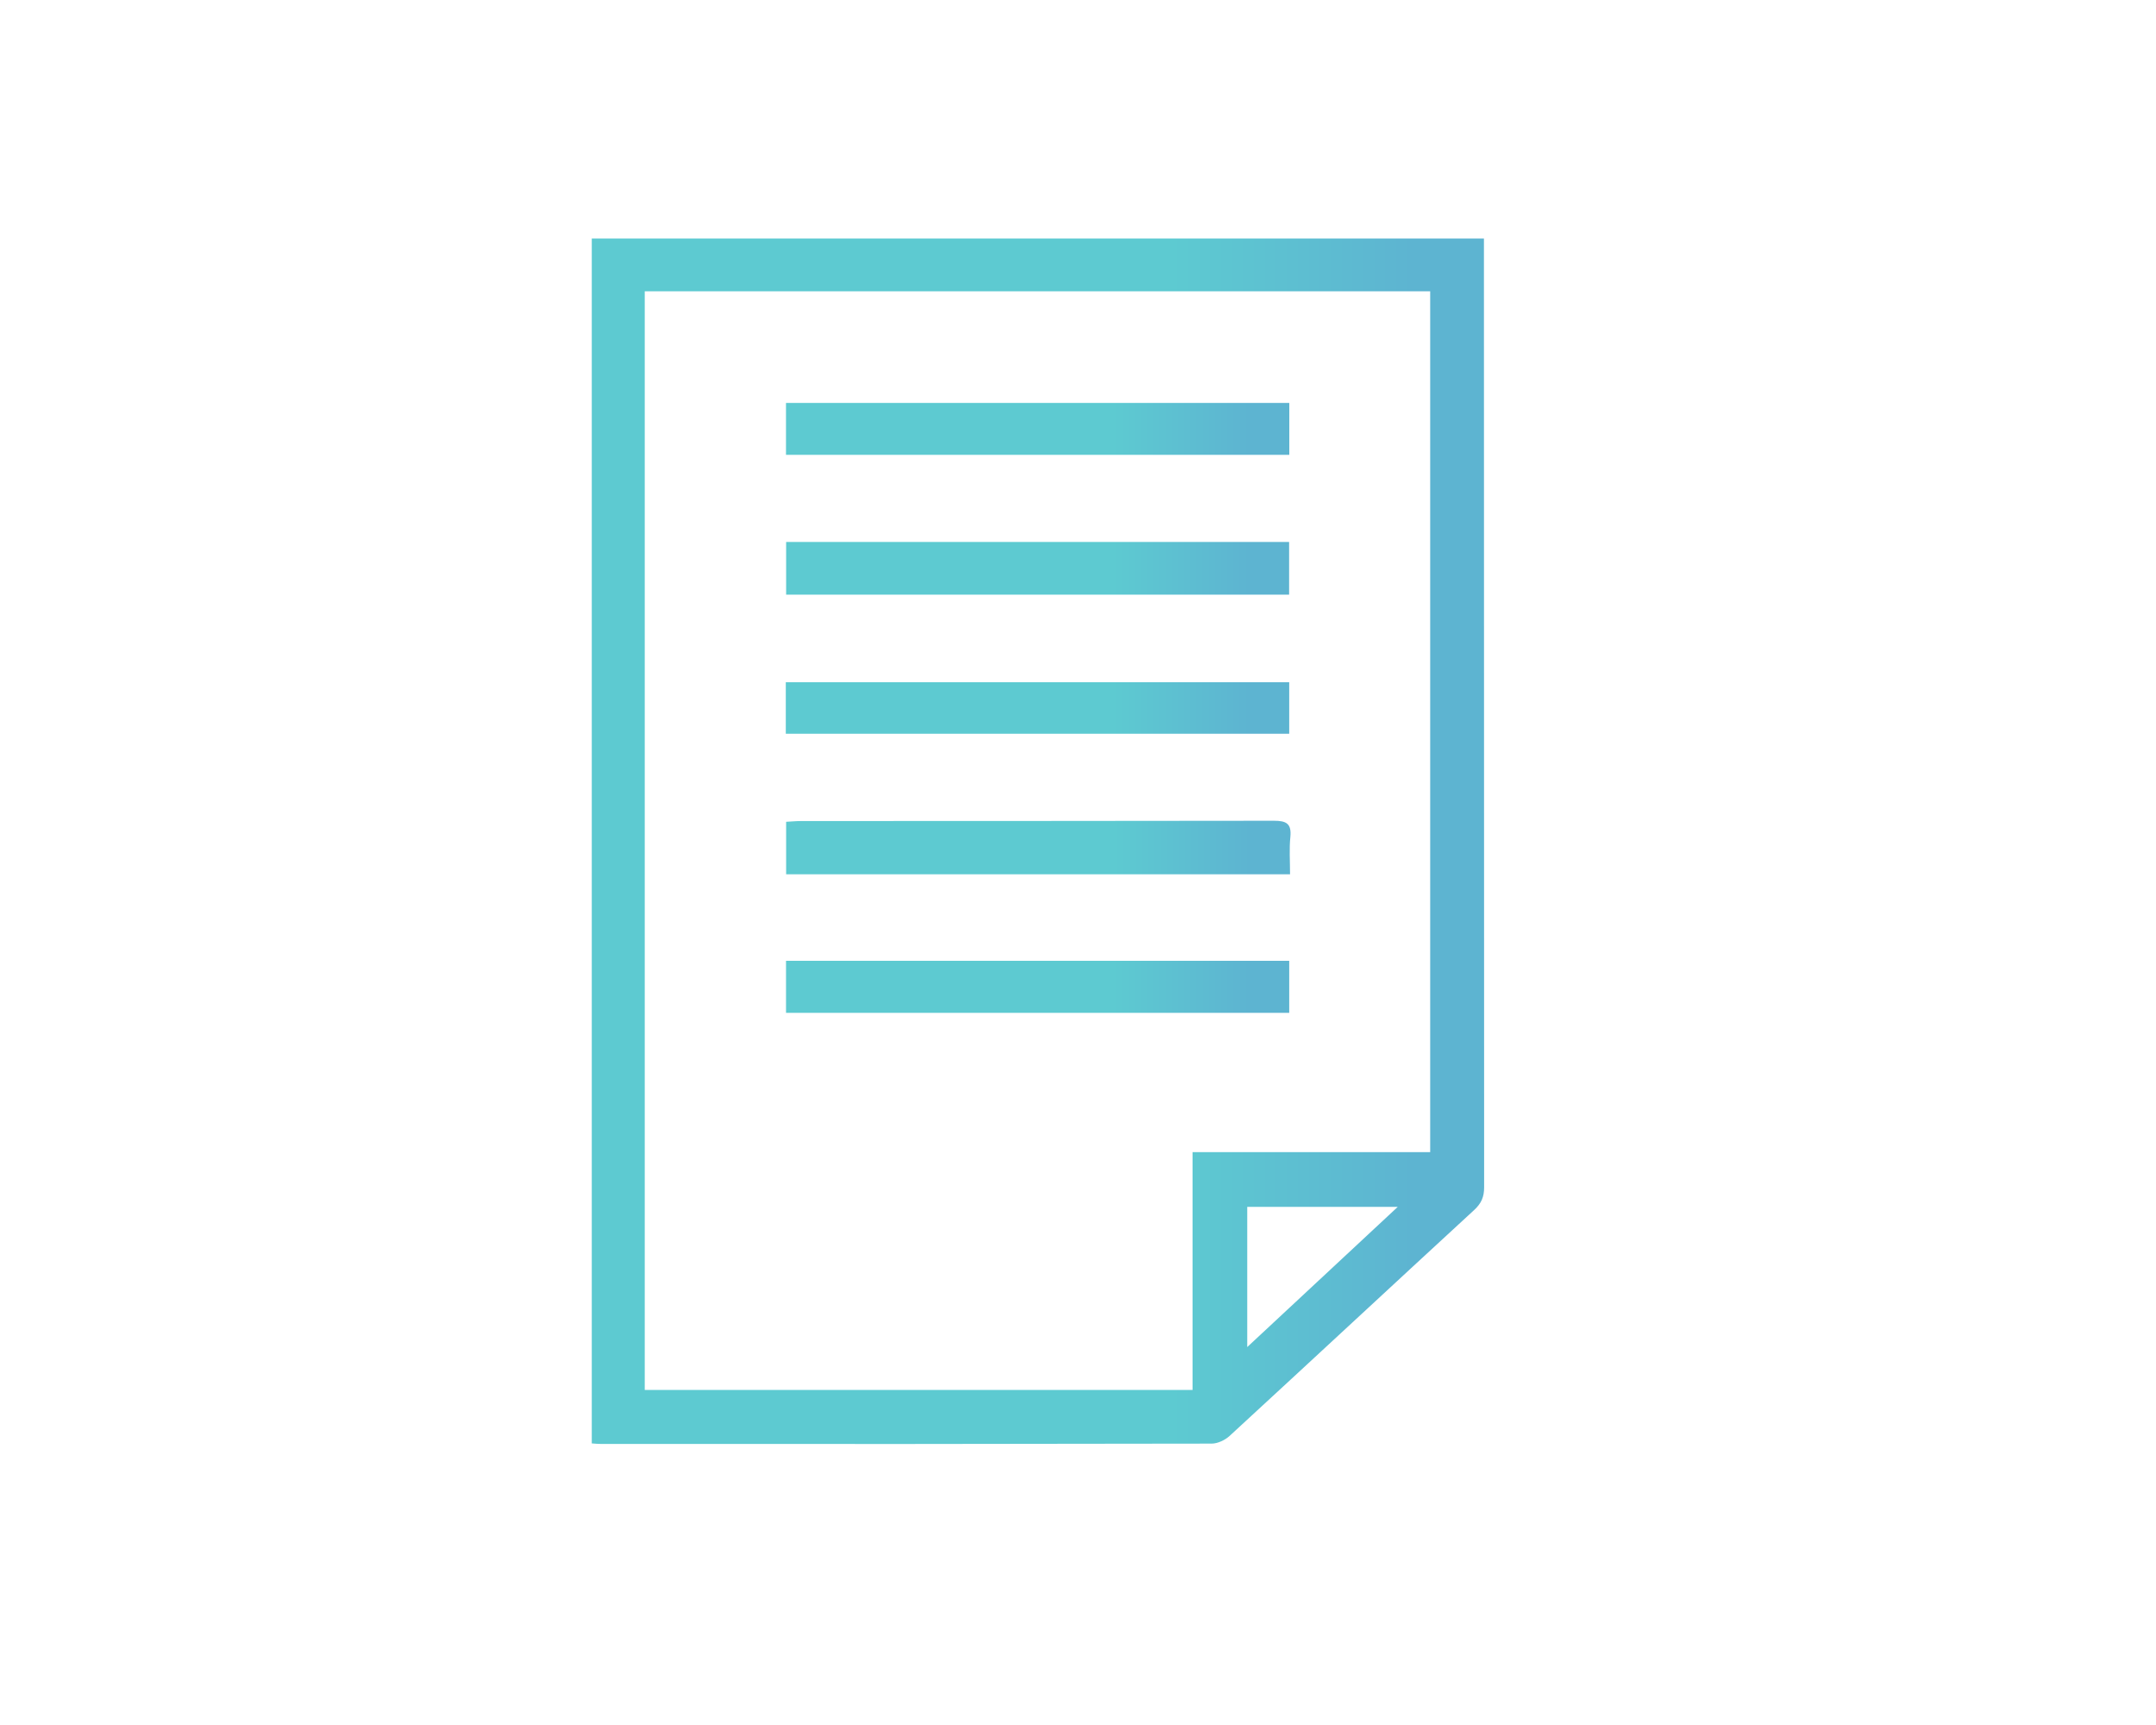 <svg id="Calque_1" data-name="Calque 1" xmlns="http://www.w3.org/2000/svg" xmlns:xlink="http://www.w3.org/1999/xlink" viewBox="0 0 1280 1024"><defs><style>.cls-1{fill:url(#Dégradé_sans_nom_19);}.cls-2{fill:url(#Dégradé_sans_nom_19-2);}.cls-3{fill:url(#Dégradé_sans_nom_19-3);}.cls-4{fill:url(#Dégradé_sans_nom_19-4);}.cls-5{fill:url(#Dégradé_sans_nom_19-5);}.cls-6{fill:url(#Dégradé_sans_nom_19-6);}</style><linearGradient id="Dégradé_sans_nom_19" x1="351.33" y1="499.38" x2="881.15" y2="499.38" gradientUnits="userSpaceOnUse"><stop offset="0.65" stop-color="#5dcad1"/><stop offset="0.92" stop-color="#5db4d1"/></linearGradient><linearGradient id="Dégradé_sans_nom_19-2" x1="466.64" y1="254.57" x2="765.45" y2="254.57" xlink:href="#Dégradé_sans_nom_19"/><linearGradient id="Dégradé_sans_nom_19-3" x1="466.72" y1="337.34" x2="765.34" y2="337.34" xlink:href="#Dégradé_sans_nom_19"/><linearGradient id="Dégradé_sans_nom_19-4" x1="466.52" y1="420.31" x2="765.4" y2="420.31" xlink:href="#Dégradé_sans_nom_19"/><linearGradient id="Dégradé_sans_nom_19-5" x1="466.66" y1="585.81" x2="765.4" y2="585.81" xlink:href="#Dégradé_sans_nom_19"/><linearGradient id="Dégradé_sans_nom_19-6" x1="466.72" y1="503.12" x2="766.15" y2="503.12" xlink:href="#Dégradé_sans_nom_19"/></defs><path class="cls-1" d="M351.33,856.85V141.57H881V150q0,277.38.12,554.77c0,5.75-1.65,9.59-5.92,13.52-48.47,44.61-96.7,89.49-145.18,134.09-2.73,2.51-7.1,4.58-10.71,4.58q-181.46.35-362.92.18C355.05,857.18,353.68,857,351.33,856.85ZM708,683.93H849.09v-511H382.78V825.12H708Zm32.48,32.48v83.23l89.37-83.23Z"/><path class="cls-2" d="M765.45,239.19V270H466.64V239.19Z"/><path class="cls-3" d="M466.72,321.72H765.34V353H466.72Z"/><path class="cls-4" d="M466.52,435.59V405H765.4v30.56Z"/><path class="cls-5" d="M765.4,570.36v30.89H466.66V570.36Z"/><path class="cls-6" d="M765.89,519H466.72V487.84c3.08-.16,6-.45,9-.45q140.3,0,280.6-.17c7.45,0,10.52,1.73,9.76,9.61C765.35,503.9,765.89,511.08,765.89,519Z"/></svg>